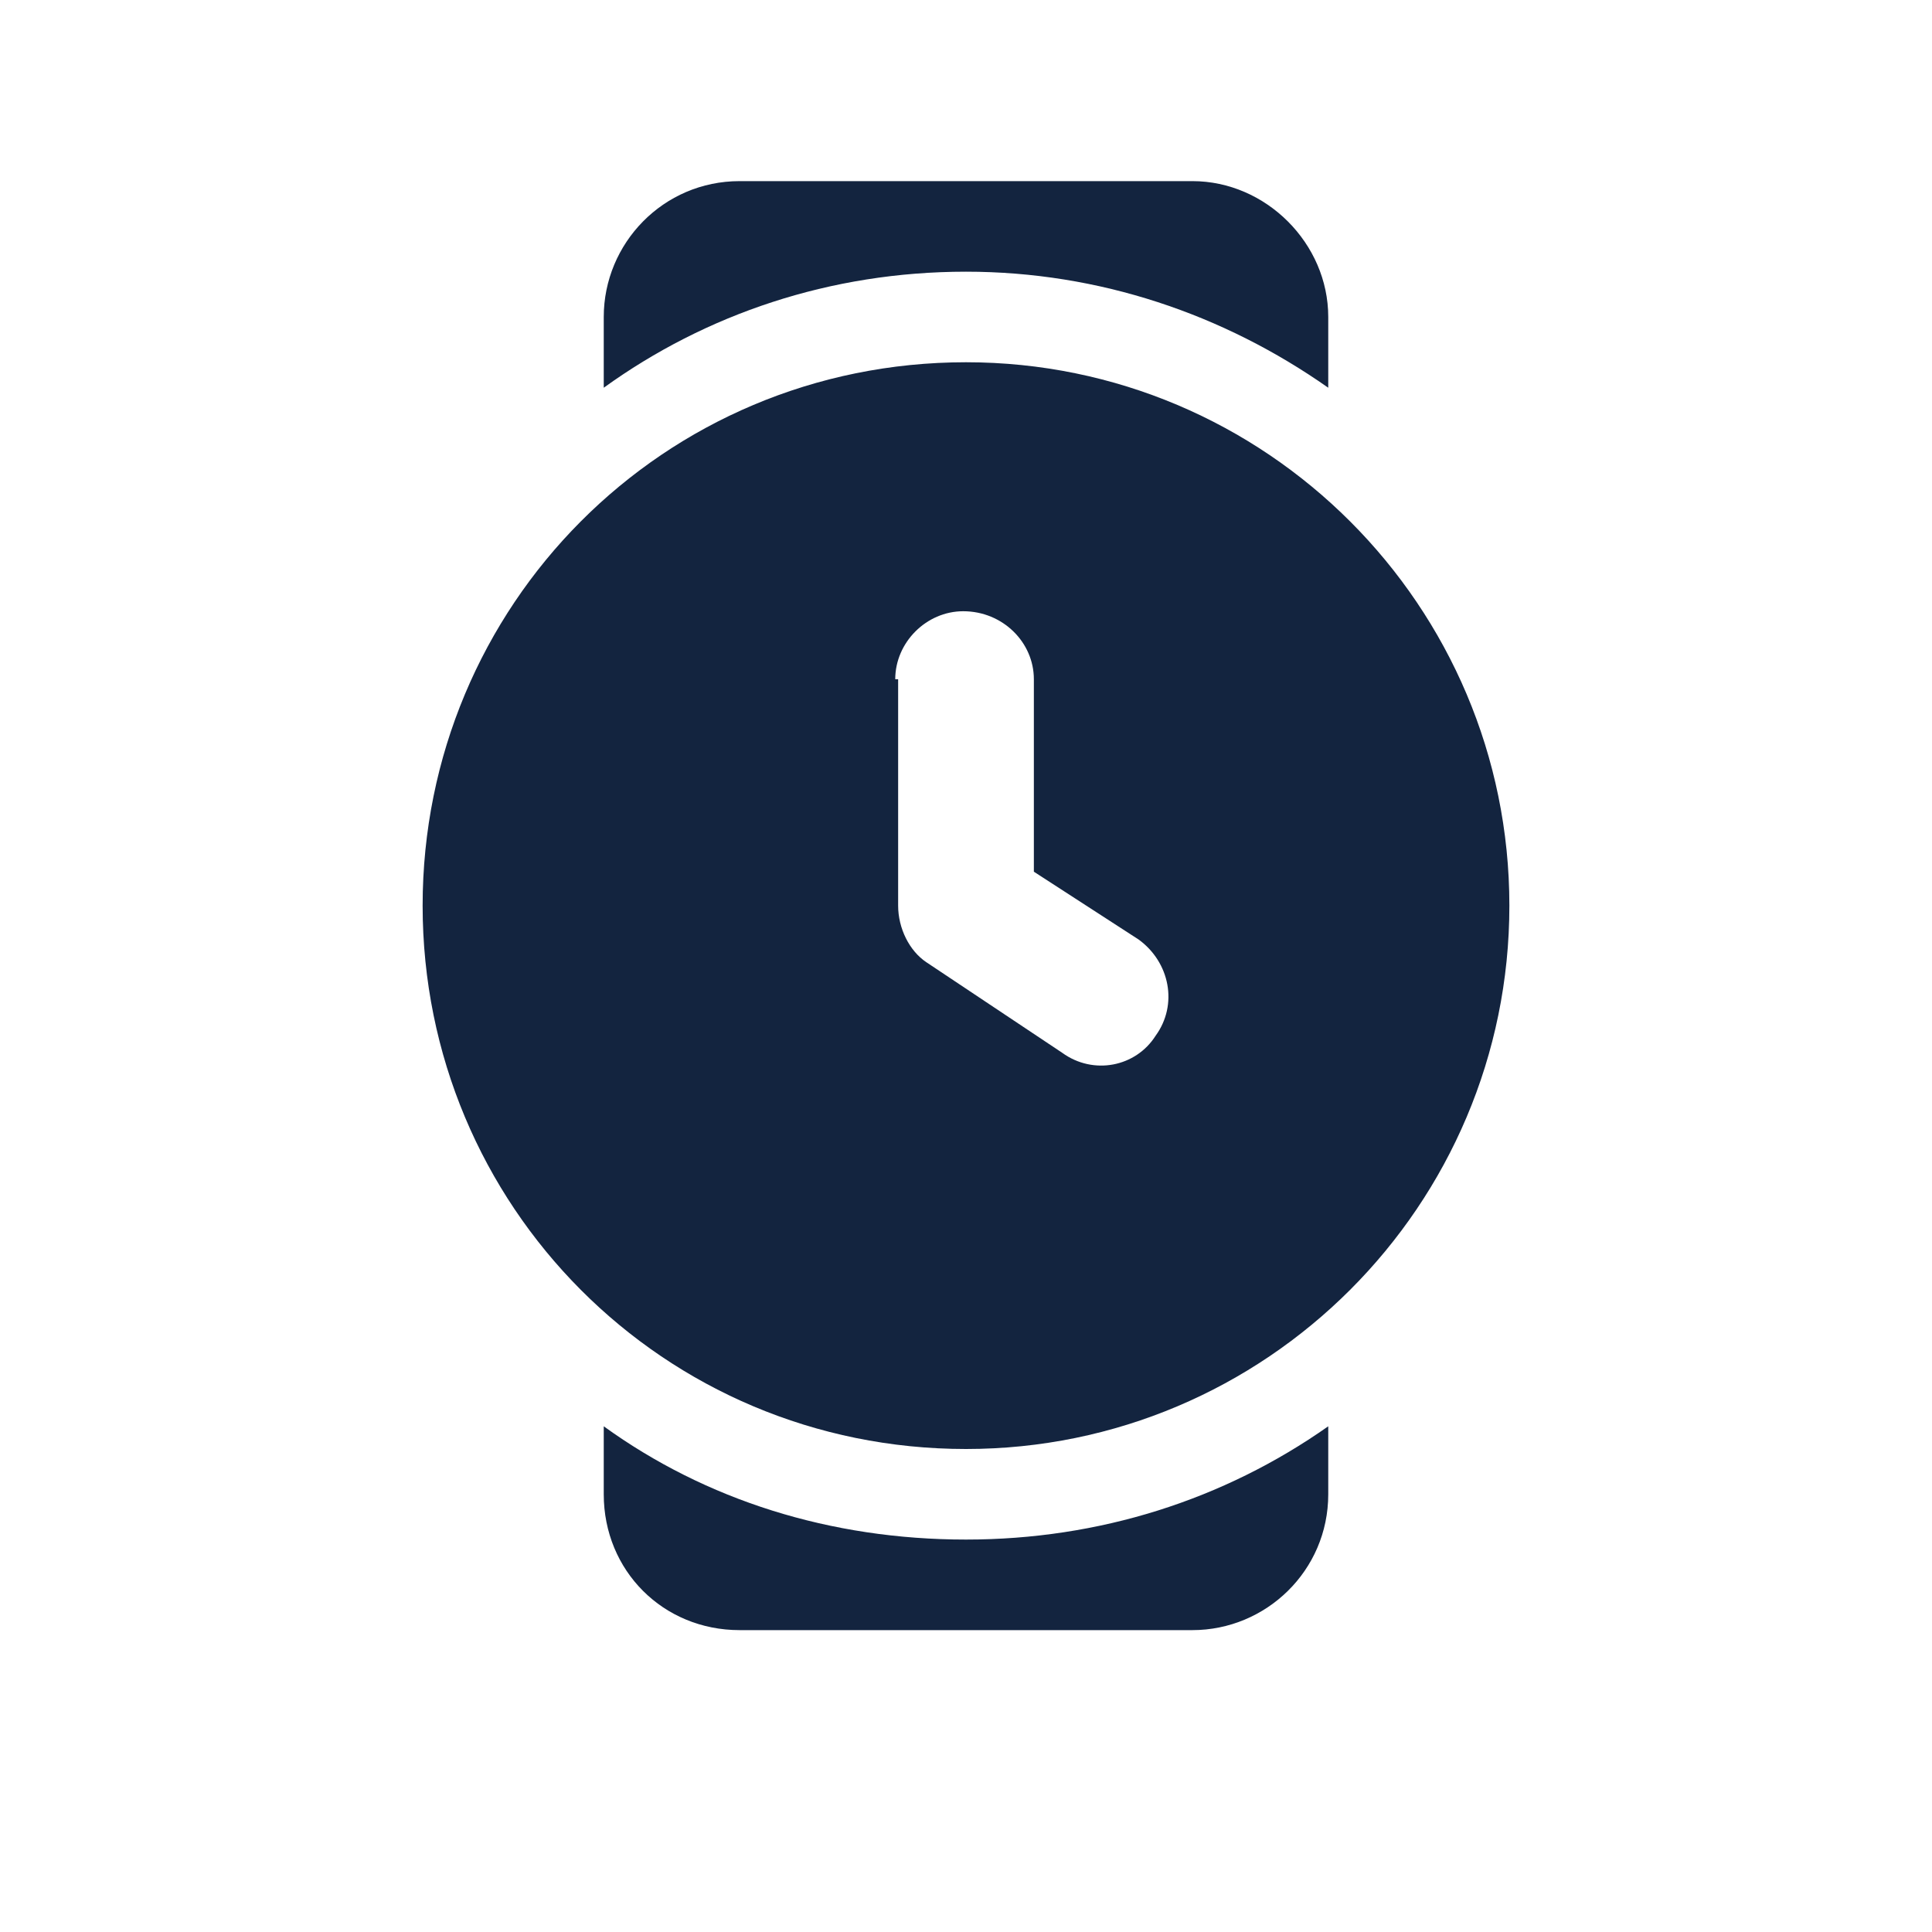 <svg width="16" height="16" viewBox="0 0 16 16" fill="none" xmlns="http://www.w3.org/2000/svg">
<path d="M9.875 1.5C10.484 1.5 11 2.016 11 2.625V3.211C10.133 2.602 9.102 2.25 8 2.25C6.875 2.25 5.844 2.602 5 3.211V2.625C5 2.016 5.492 1.5 6.125 1.5H9.875ZM5 12.375V11.812C5.844 12.422 6.875 12.75 8 12.75C9.102 12.75 10.133 12.422 11 11.812V12.375C11 13.008 10.484 13.5 9.875 13.5H6.125C5.492 13.5 5 13.008 5 12.375ZM12.5 7.5C12.5 9.984 10.484 12 8 12C5.492 12 3.5 9.984 3.5 7.5C3.5 5.016 5.492 3 8 3C10.484 3 12.5 5.016 12.5 7.5ZM7.438 5.625V7.5C7.438 7.688 7.531 7.875 7.672 7.969L8.797 8.719C9.055 8.906 9.406 8.836 9.57 8.578C9.758 8.32 9.688 7.969 9.43 7.781L8.562 7.219V5.625C8.562 5.32 8.305 5.062 7.977 5.062C7.672 5.062 7.414 5.32 7.414 5.625H7.438Z" fill="#13243F"/>
</svg>
